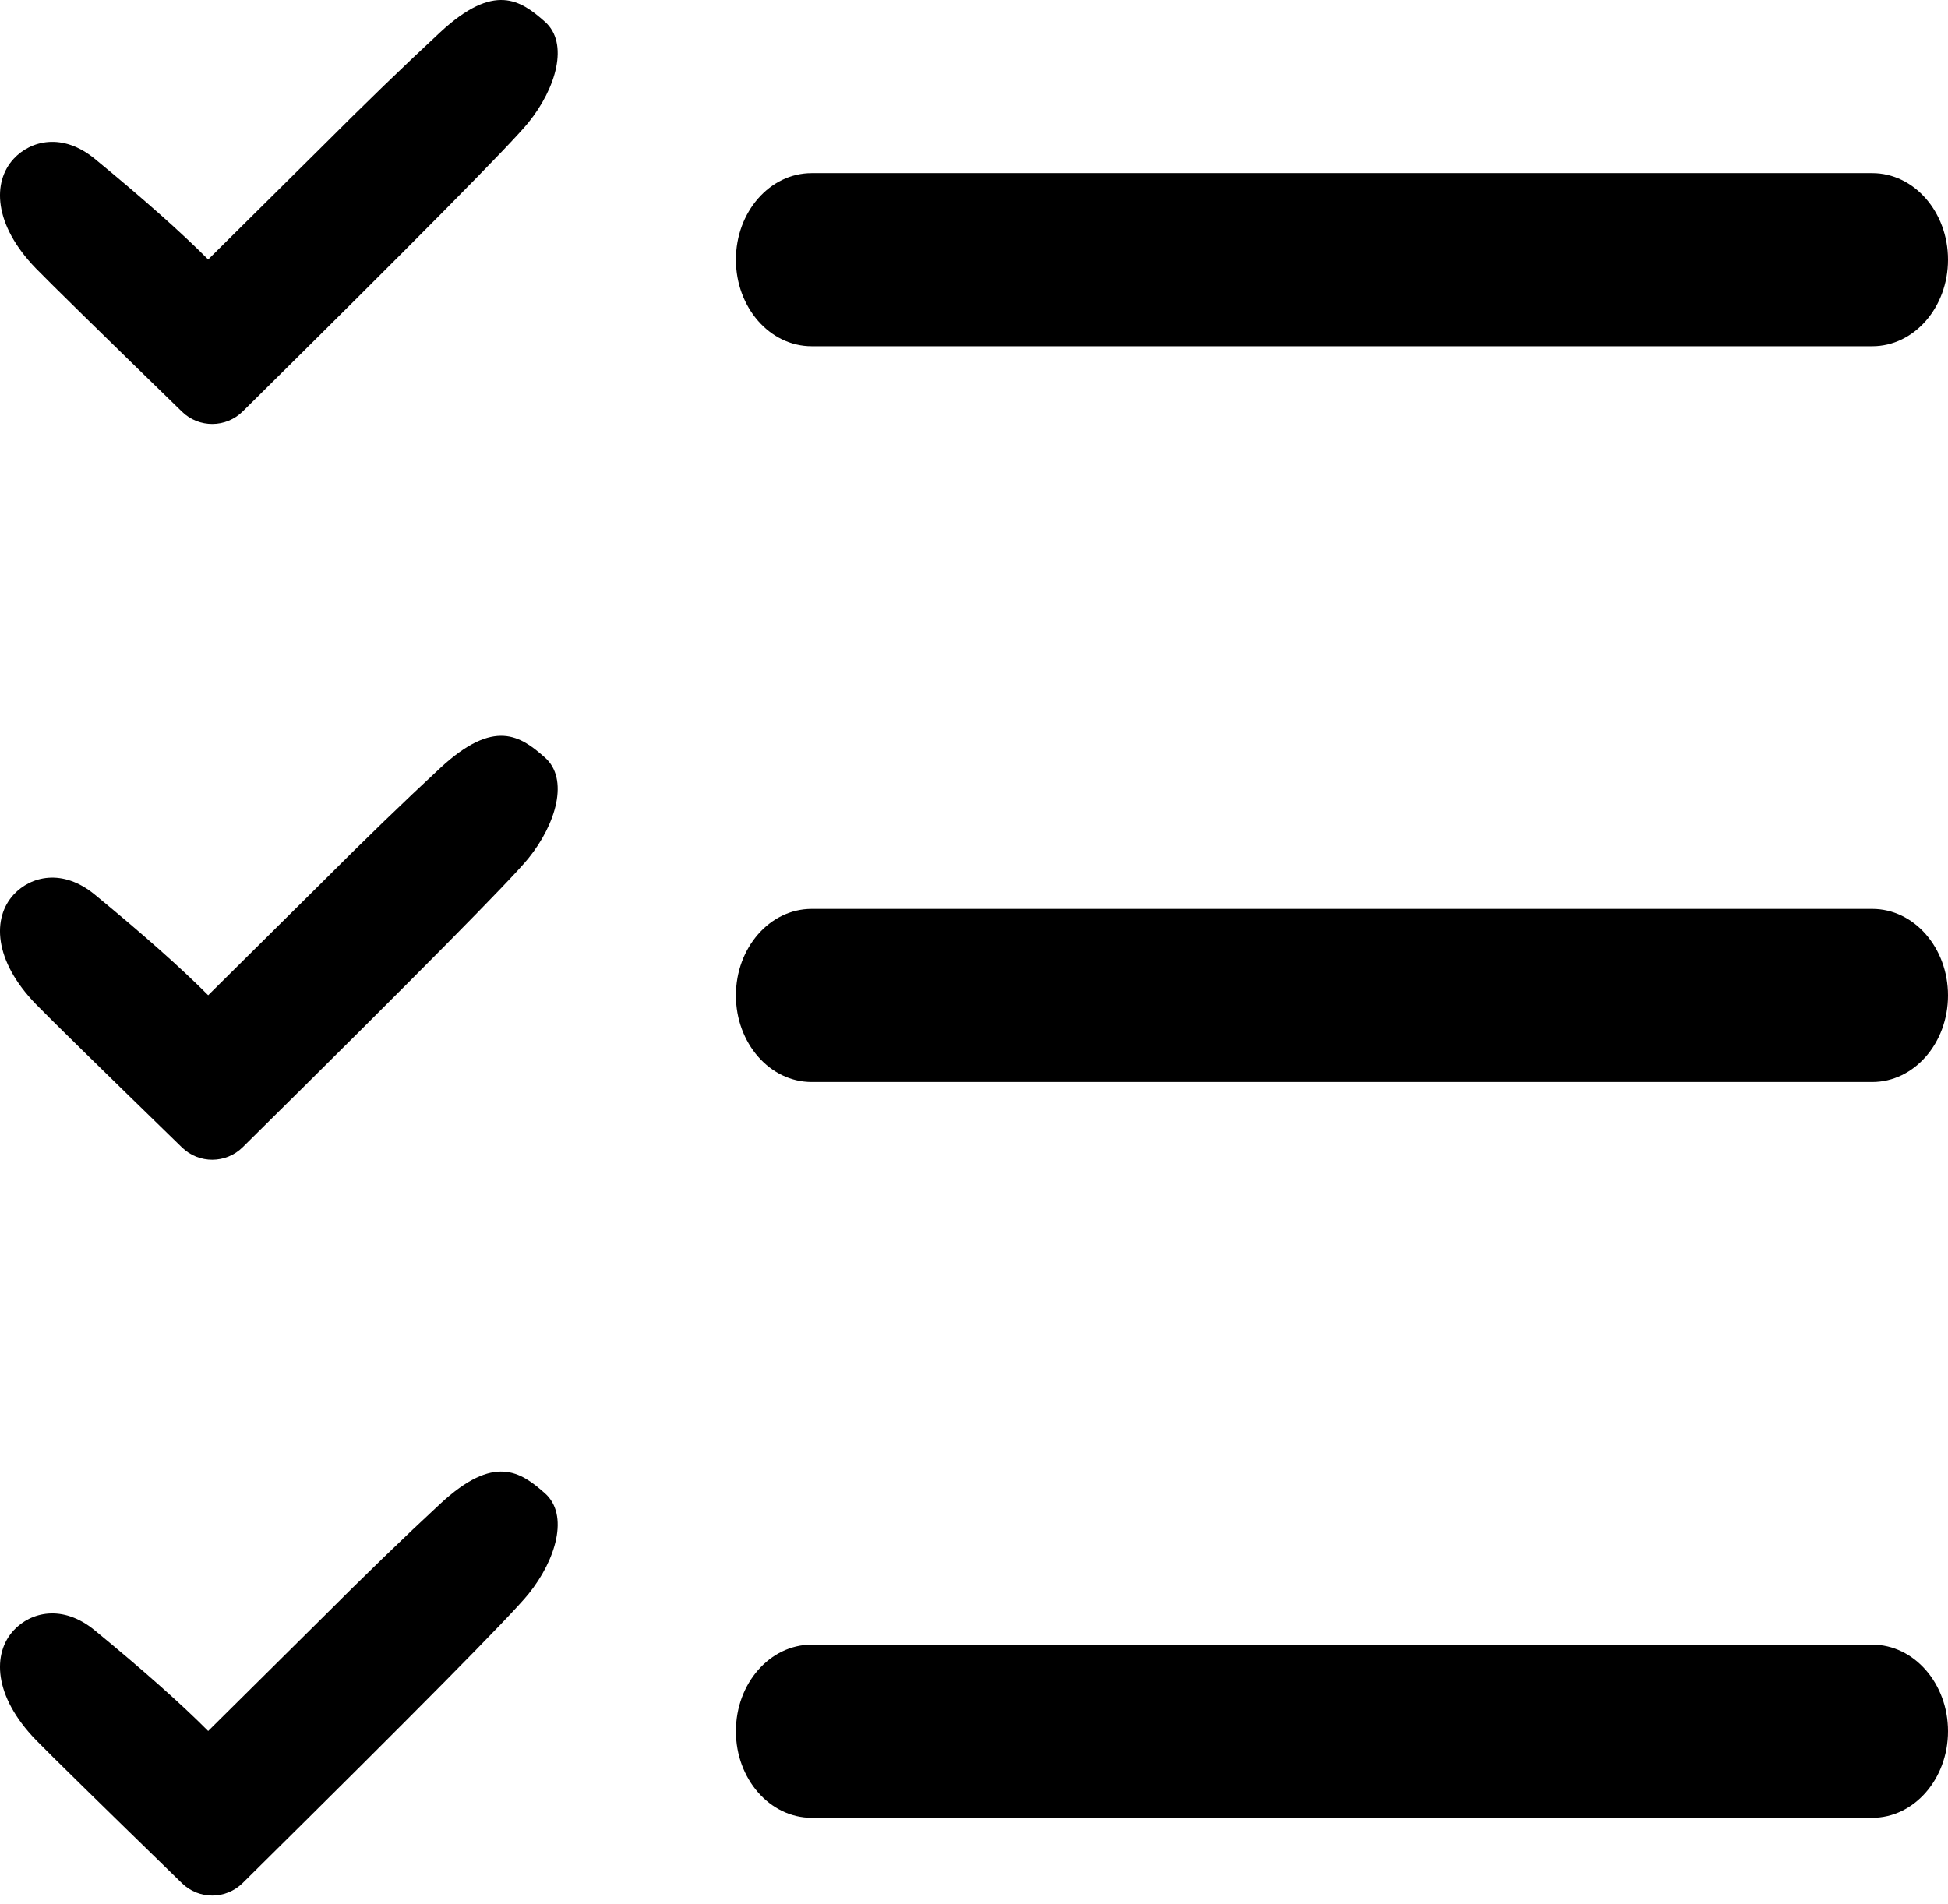 <?xml version="1.0" encoding="UTF-8"?>
<svg width="45px" height="44px" viewBox="0 0 45 44" version="1.1" xmlns="http://www.w3.org/2000/svg" xmlns:xlink="http://www.w3.org/1999/xlink">
    <!-- Generator: Sketch 53.2 (72643) - https://sketchapp.com -->
    <title>Features</title>
    <desc>Created with Sketch.</desc>
    <g id="Page-1" stroke="none" stroke-width="1" fill="none" fill-rule="evenodd">
        <path d="M18.75,8 C17.784,8 17,7.104 17,6 C17,4.896 17.784,4 18.75,4 L43.25,4 C44.216,4 45,4.896 45,6 C45,7.104 44.216,8 43.25,8 L18.75,8 Z M43.25,38 C44.216,38 45,38.896 45,40 C45,41.104 44.216,42 43.25,42 L18.75,42 C17.784,42 17,41.104 17,40 C17,38.896 17.784,38 18.75,38 L43.25,38 Z M43.25,21 C44.216,21 45,21.896 45,23 C45,24.104 44.216,25 43.25,25 L18.75,25 C17.784,25 17,24.104 17,23 C17,21.896 17.784,21 18.75,21 L43.25,21 Z M0.831,6.203 C-0.155,5.186 -0.179,4.202 0.318,3.667 C0.711,3.244 1.446,3.06 2.186,3.667 C3.302,4.584 4.177,5.36 4.809,5.995 L7.381,3.445 C8.41,2.414 9.341,1.513 10.172,0.743 C11.419,-0.413 12.024,0.003 12.587,0.501 C13.15,0.998 12.847,2.039 12.208,2.83 C11.805,3.329 9.604,5.555 5.606,9.507 C5.218,9.89 4.596,9.893 4.205,9.513 L4.205,9.513 C2.278,7.638 1.153,6.534 0.831,6.203 Z M0.831,23.203 C-0.155,22.186 -0.179,21.202 0.318,20.667 C0.711,20.244 1.446,20.06 2.186,20.667 C3.302,21.584 4.177,22.36 4.809,22.995 L7.381,20.445 C8.41,19.414 9.341,18.513 10.172,17.743 C11.419,16.587 12.024,17.003 12.587,17.501 C13.15,17.998 12.847,19.039 12.208,19.83 C11.805,20.329 9.604,22.555 5.606,26.507 C5.218,26.89 4.596,26.893 4.205,26.513 L4.205,26.513 C2.278,24.638 1.153,23.534 0.831,23.203 Z M0.831,40.203 C-0.155,39.186 -0.179,38.202 0.318,37.667 C0.711,37.244 1.446,37.06 2.186,37.667 C3.302,38.584 4.177,39.36 4.809,39.995 L7.381,37.445 C8.41,36.414 9.341,35.513 10.172,34.743 C11.419,33.587 12.024,34.003 12.587,34.501 C13.15,34.998 12.847,36.039 12.208,36.83 C11.805,37.329 9.604,39.555 5.606,43.507 C5.218,43.89 4.596,43.893 4.205,43.513 L4.205,43.513 C2.278,41.638 1.153,40.534 0.831,40.203 Z" id="Features" fill="#000000" fill-rule="nonzero"></path>
    </g>
</svg>